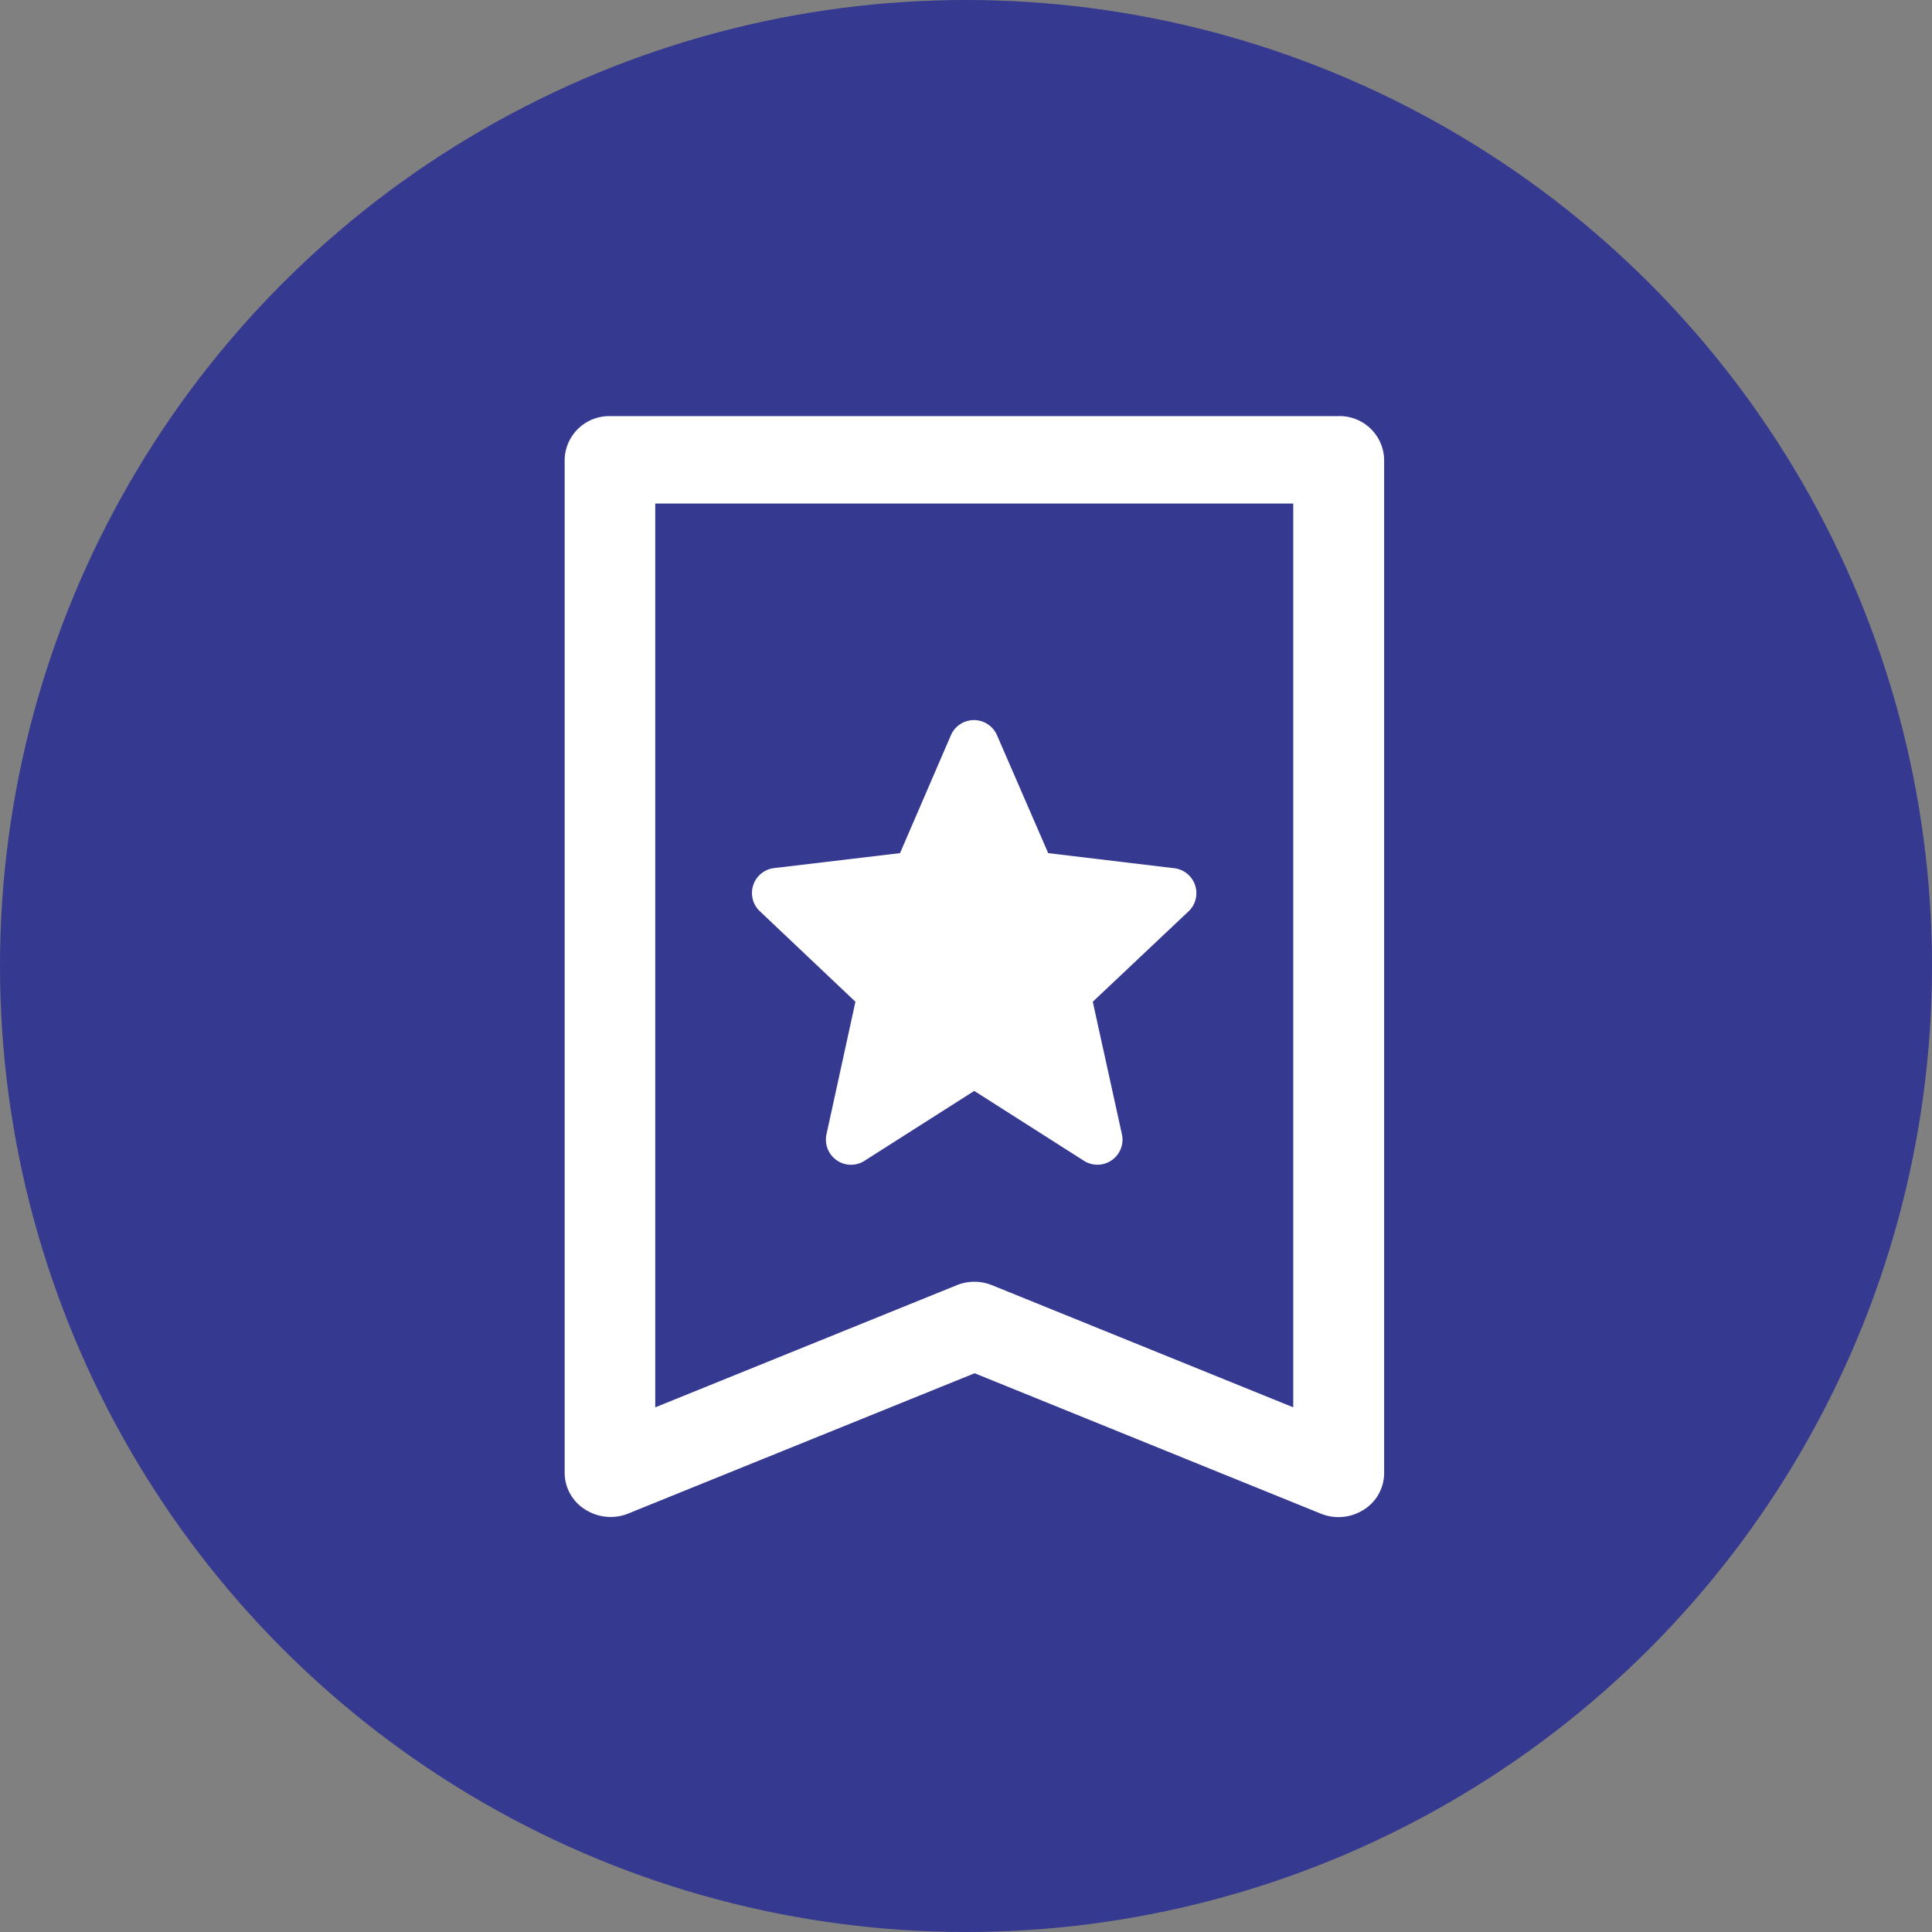 <svg id="즐겨찾기" xmlns="http://www.w3.org/2000/svg" width="26" height="26" viewBox="0 0 26 26">
  <rect x="0" y="0" width="26" height="26" fill="#808080" stroke="none"/>
  <g id="on" transform="translate(-287 -178)">
    <circle id="타원_1088" data-name="타원 1088" cx="13" cy="13" r="13" transform="translate(287 178)" fill="#353990"/>
    <g id="그룹_1166" data-name="그룹 1166" transform="translate(294.098 185)">
      <path id="패스_63656" data-name="패스 63656" d="M22.306,45.6l-.392,1.795a.34.34,0,0,0,.138.337.338.338,0,0,0,.363.017l1.49-.949,1.49.949a.338.338,0,0,0,.5-.353L25.5,45.6l1.3-1.227a.338.338,0,0,0-.214-.571L24.9,43.6l-.689-1.587a.338.338,0,0,0-.62,0L22.906,43.6l-1.683.2a.338.338,0,0,0-.214.572Z" transform="translate(-17.892 -39.119)" fill="#fff"/>
      <path id="패스_63657" data-name="패스 63657" d="M10.014,0H.209A.2.2,0,0,0,0,.188V13.824a.184.184,0,0,0,.1.158A.232.232,0,0,0,.3,14l4.817-1.951L9.928,14a.229.229,0,0,0,.2-.014.184.184,0,0,0,.1-.158V.188A.2.2,0,0,0,10.014,0M9.805,13.533,5.2,11.666a.23.23,0,0,0-.172,0L.419,13.533V.377H9.805Z" transform="translate(0.901 -1)" fill="#fff" stroke="#fff" stroke-width="0.8"/>
    </g>
  </g>
  <g id="off" transform="translate(-287 -178)" opacity="0">
    <g id="타원_1088-2" data-name="타원 1088" transform="translate(287 178)" fill="#fff" stroke="#d8dee3" stroke-width="1">
      <circle cx="13" cy="13" r="13" stroke="none"/>
      <circle cx="13" cy="13" r="12.5" fill="none"/>
    </g>
    <g id="그룹_1166-2" data-name="그룹 1166" transform="translate(294.098 185)">
      <path id="패스_63656-2" data-name="패스 63656" d="M22.306,45.6l-.392,1.795a.34.34,0,0,0,.138.337.338.338,0,0,0,.363.017l1.49-.949,1.49.949a.338.338,0,0,0,.5-.353L25.5,45.6l1.3-1.227a.338.338,0,0,0-.214-.571L24.9,43.6l-.689-1.587a.338.338,0,0,0-.62,0L22.906,43.6l-1.683.2a.338.338,0,0,0-.214.572Z" transform="translate(-17.892 -39.119)" fill="#999"/>
      <path id="패스_63657-2" data-name="패스 63657" d="M10.014,0H.209A.2.2,0,0,0,0,.188V13.824a.184.184,0,0,0,.1.158A.232.232,0,0,0,.3,14l4.817-1.951L9.928,14a.229.229,0,0,0,.2-.014.184.184,0,0,0,.1-.158V.188A.2.2,0,0,0,10.014,0M9.805,13.533,5.2,11.666a.23.23,0,0,0-.172,0L.419,13.533V.377H9.805Z" transform="translate(0.901 -1)" fill="#999" stroke="#999" stroke-width="0.8"/>
    </g>
  </g>
</svg>
